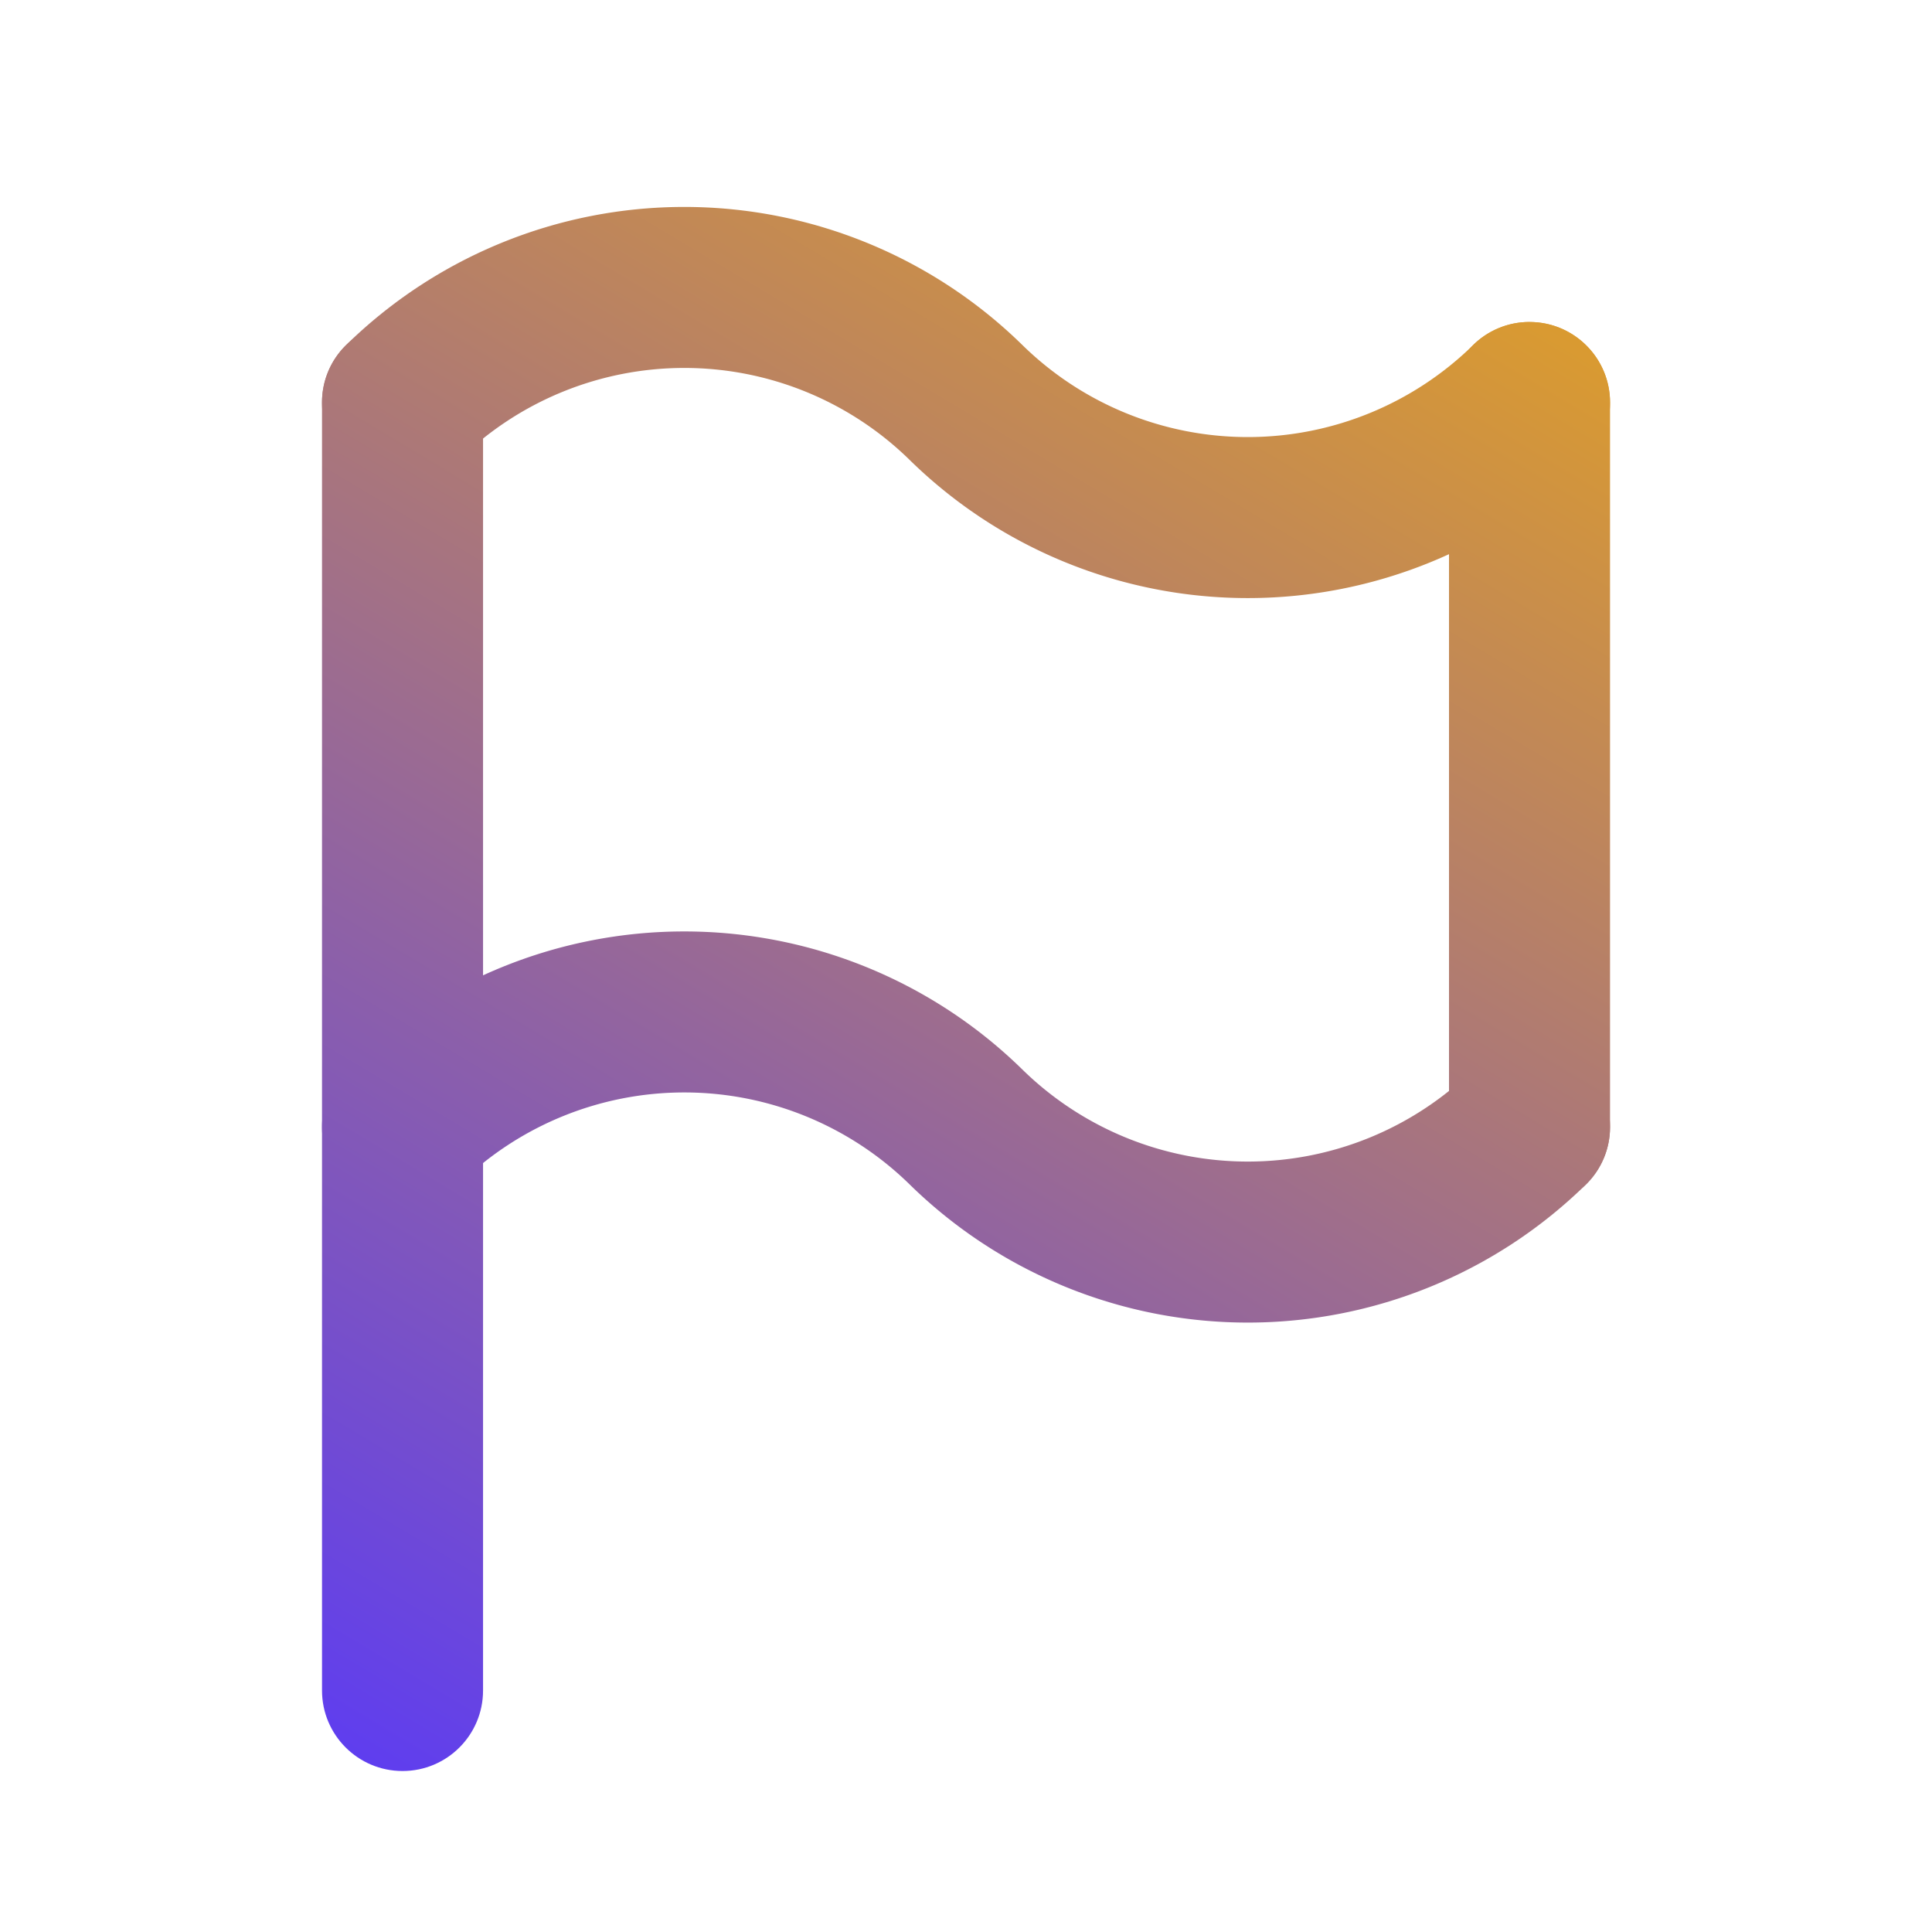 <svg xmlns="http://www.w3.org/2000/svg" width="40" height="40" fill="none" xmlns:v="https://vecta.io/nano"><g fill-rule="evenodd"><path d="M8.334 6.667c.92 0 1.667.746 1.667 1.667V35c0 .921-.746 1.667-1.667 1.667S6.667 35.92 6.667 35V8.333c0-.92.746-1.667 1.667-1.667z" fill="url(#A)"/><path d="M31.667 6.667c.921 0 1.667.746 1.667 1.667v15c0 .92-.746 1.667-1.667 1.667S30 24.254 30 23.333v-15c0-.92.746-1.667 1.667-1.667z" fill="url(#A)"/><path d="M14.167 7.618c-1.745 0-3.421.684-4.667 1.906-.657.644-1.713.634-2.357-.024s-.634-1.713.024-2.357a10 10 0 0 1 14 0c1.246 1.222 2.922 1.906 4.667 1.906s3.42-.684 4.667-1.906c.657-.644 1.713-.634 2.357.024s.634 1.713-.023 2.357a10 10 0 0 1-14 0c-1.246-1.222-2.922-1.906-4.667-1.906z" fill="url(#A)"/><path d="M14.167 22.618c-1.745 0-3.421.684-4.667 1.906-.657.644-1.713.634-2.357-.024s-.634-1.713.024-2.357a10 10 0 0 1 14 0c1.246 1.221 2.922 1.906 4.667 1.906s3.42-.684 4.667-1.906c.657-.644 1.713-.634 2.357.024s.634 1.713-.023 2.357a10 10 0 0 1-14 0c-1.246-1.221-2.922-1.906-4.667-1.906z" fill="url(#A)"/></g><defs><linearGradient id="A" x1="6.667" y1="36.667" x2="29.838" y2="-2.096" gradientUnits="userSpaceOnUse"><stop stop-color="#5d3cf2"/><stop offset="1" stop-color="#eeaa11"/></linearGradient></defs></svg>
